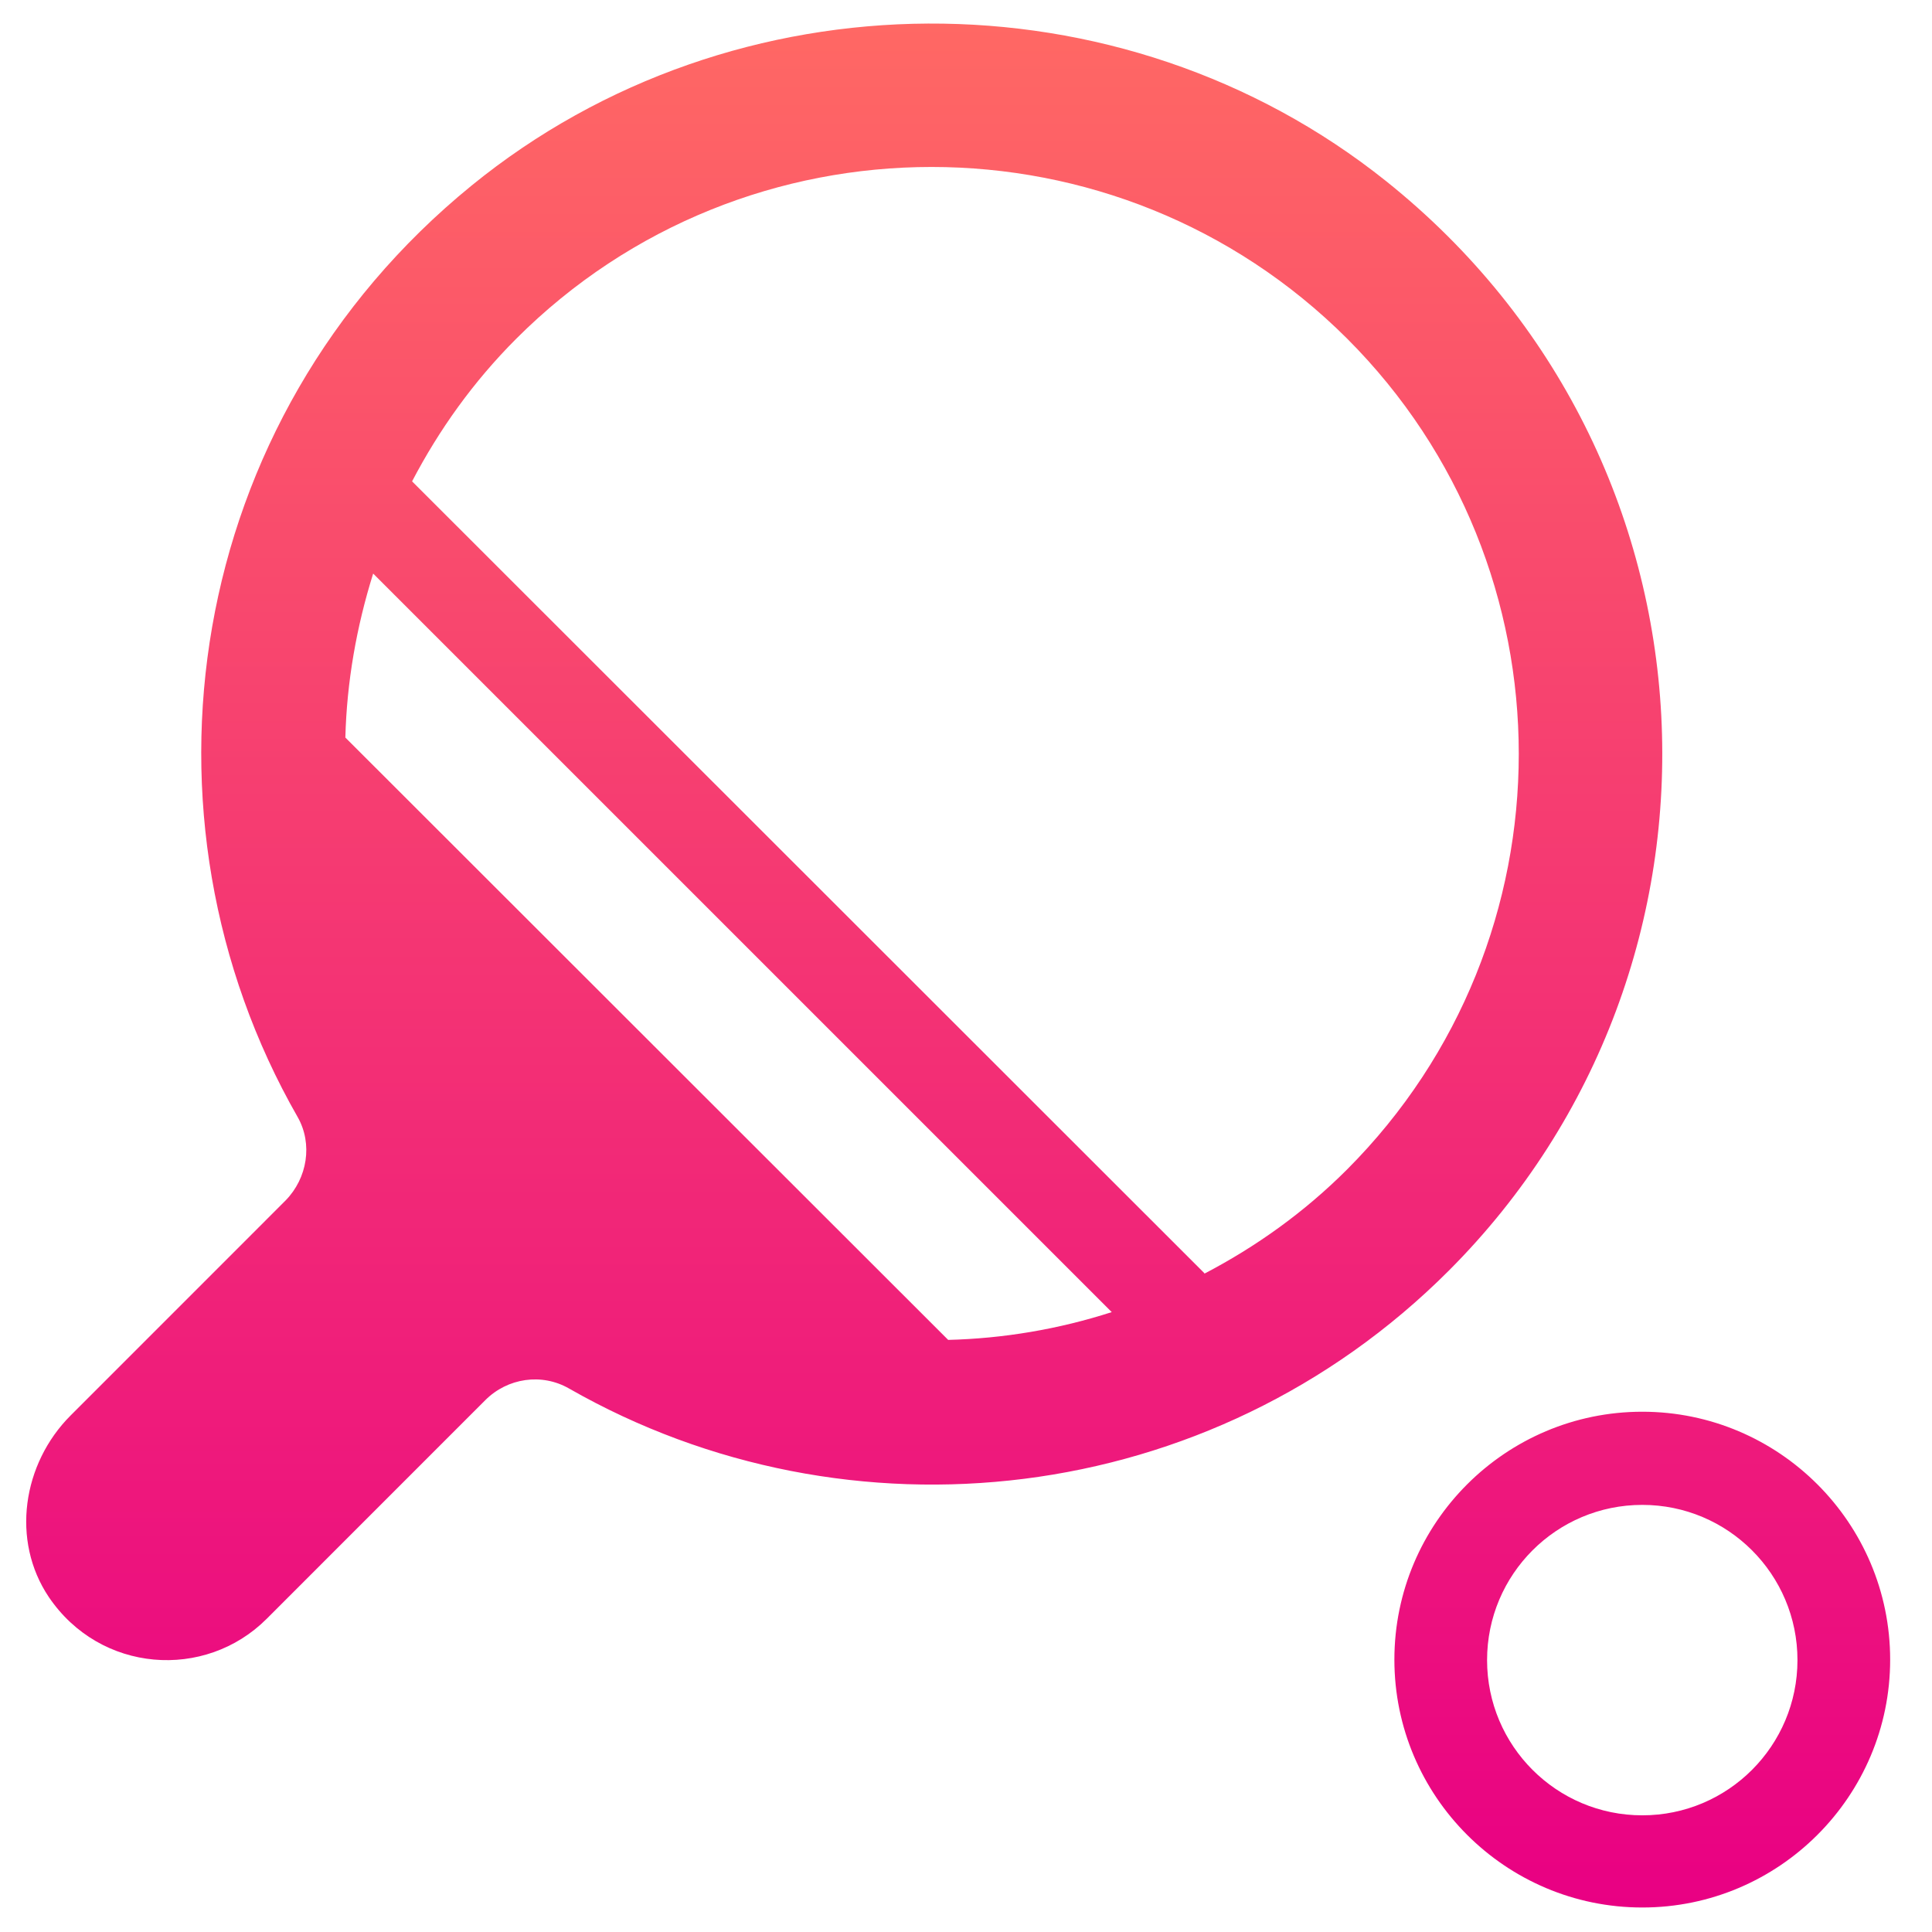 <svg width="41" height="41" viewBox="0 0 41 41" fill="none" xmlns="http://www.w3.org/2000/svg">
<path d="M29.414 3.843C23.79 -0.65 15.589 -0.611 10.004 3.941C3.898 8.917 2.669 17.334 6.317 23.706C6.641 24.276 6.523 25.003 6.061 25.475L1.499 30.038C0.476 31.061 0.23 32.693 1.036 33.892C2.128 35.505 4.35 35.662 5.658 34.355L10.299 29.713C10.771 29.241 11.498 29.133 12.079 29.468C17.998 32.85 25.687 32.024 30.741 26.97C37.202 20.51 36.759 9.713 29.414 3.843ZM20.122 28.435L7.329 15.652C7.359 14.473 7.565 13.302 7.919 12.172L23.593 27.845C22.462 28.209 21.292 28.406 20.112 28.435H20.122ZM25.559 27.019L8.745 10.215C9.316 9.123 10.043 8.101 10.958 7.186C15.815 2.329 23.721 2.329 28.588 7.186C33.445 12.044 33.445 19.949 28.588 24.817C27.674 25.731 26.651 26.459 25.559 27.029V27.019ZM34.852 29.959C31.951 29.959 29.591 32.319 29.591 35.22C29.591 38.12 31.951 40.48 34.852 40.48C37.752 40.48 40.112 38.12 40.112 35.22C40.112 32.319 37.752 29.959 34.852 29.959ZM34.852 38.524C33.032 38.524 31.558 37.049 31.558 35.23C31.558 33.41 33.032 31.936 34.852 31.936C36.671 31.936 38.145 33.41 38.145 35.23C38.145 37.049 36.671 38.524 34.852 38.524Z" fill="url(#paint0_linear_1_6428)"/>
<defs>
<linearGradient id="paint0_linear_1_6428" x1="20.334" y1="0.5" x2="20.334" y2="40.48" gradientUnits="userSpaceOnUse">
<stop stop-color="#FF6864"/>
<stop offset="1" stop-color="#E90083"/>
</linearGradient>
</defs>
</svg>
